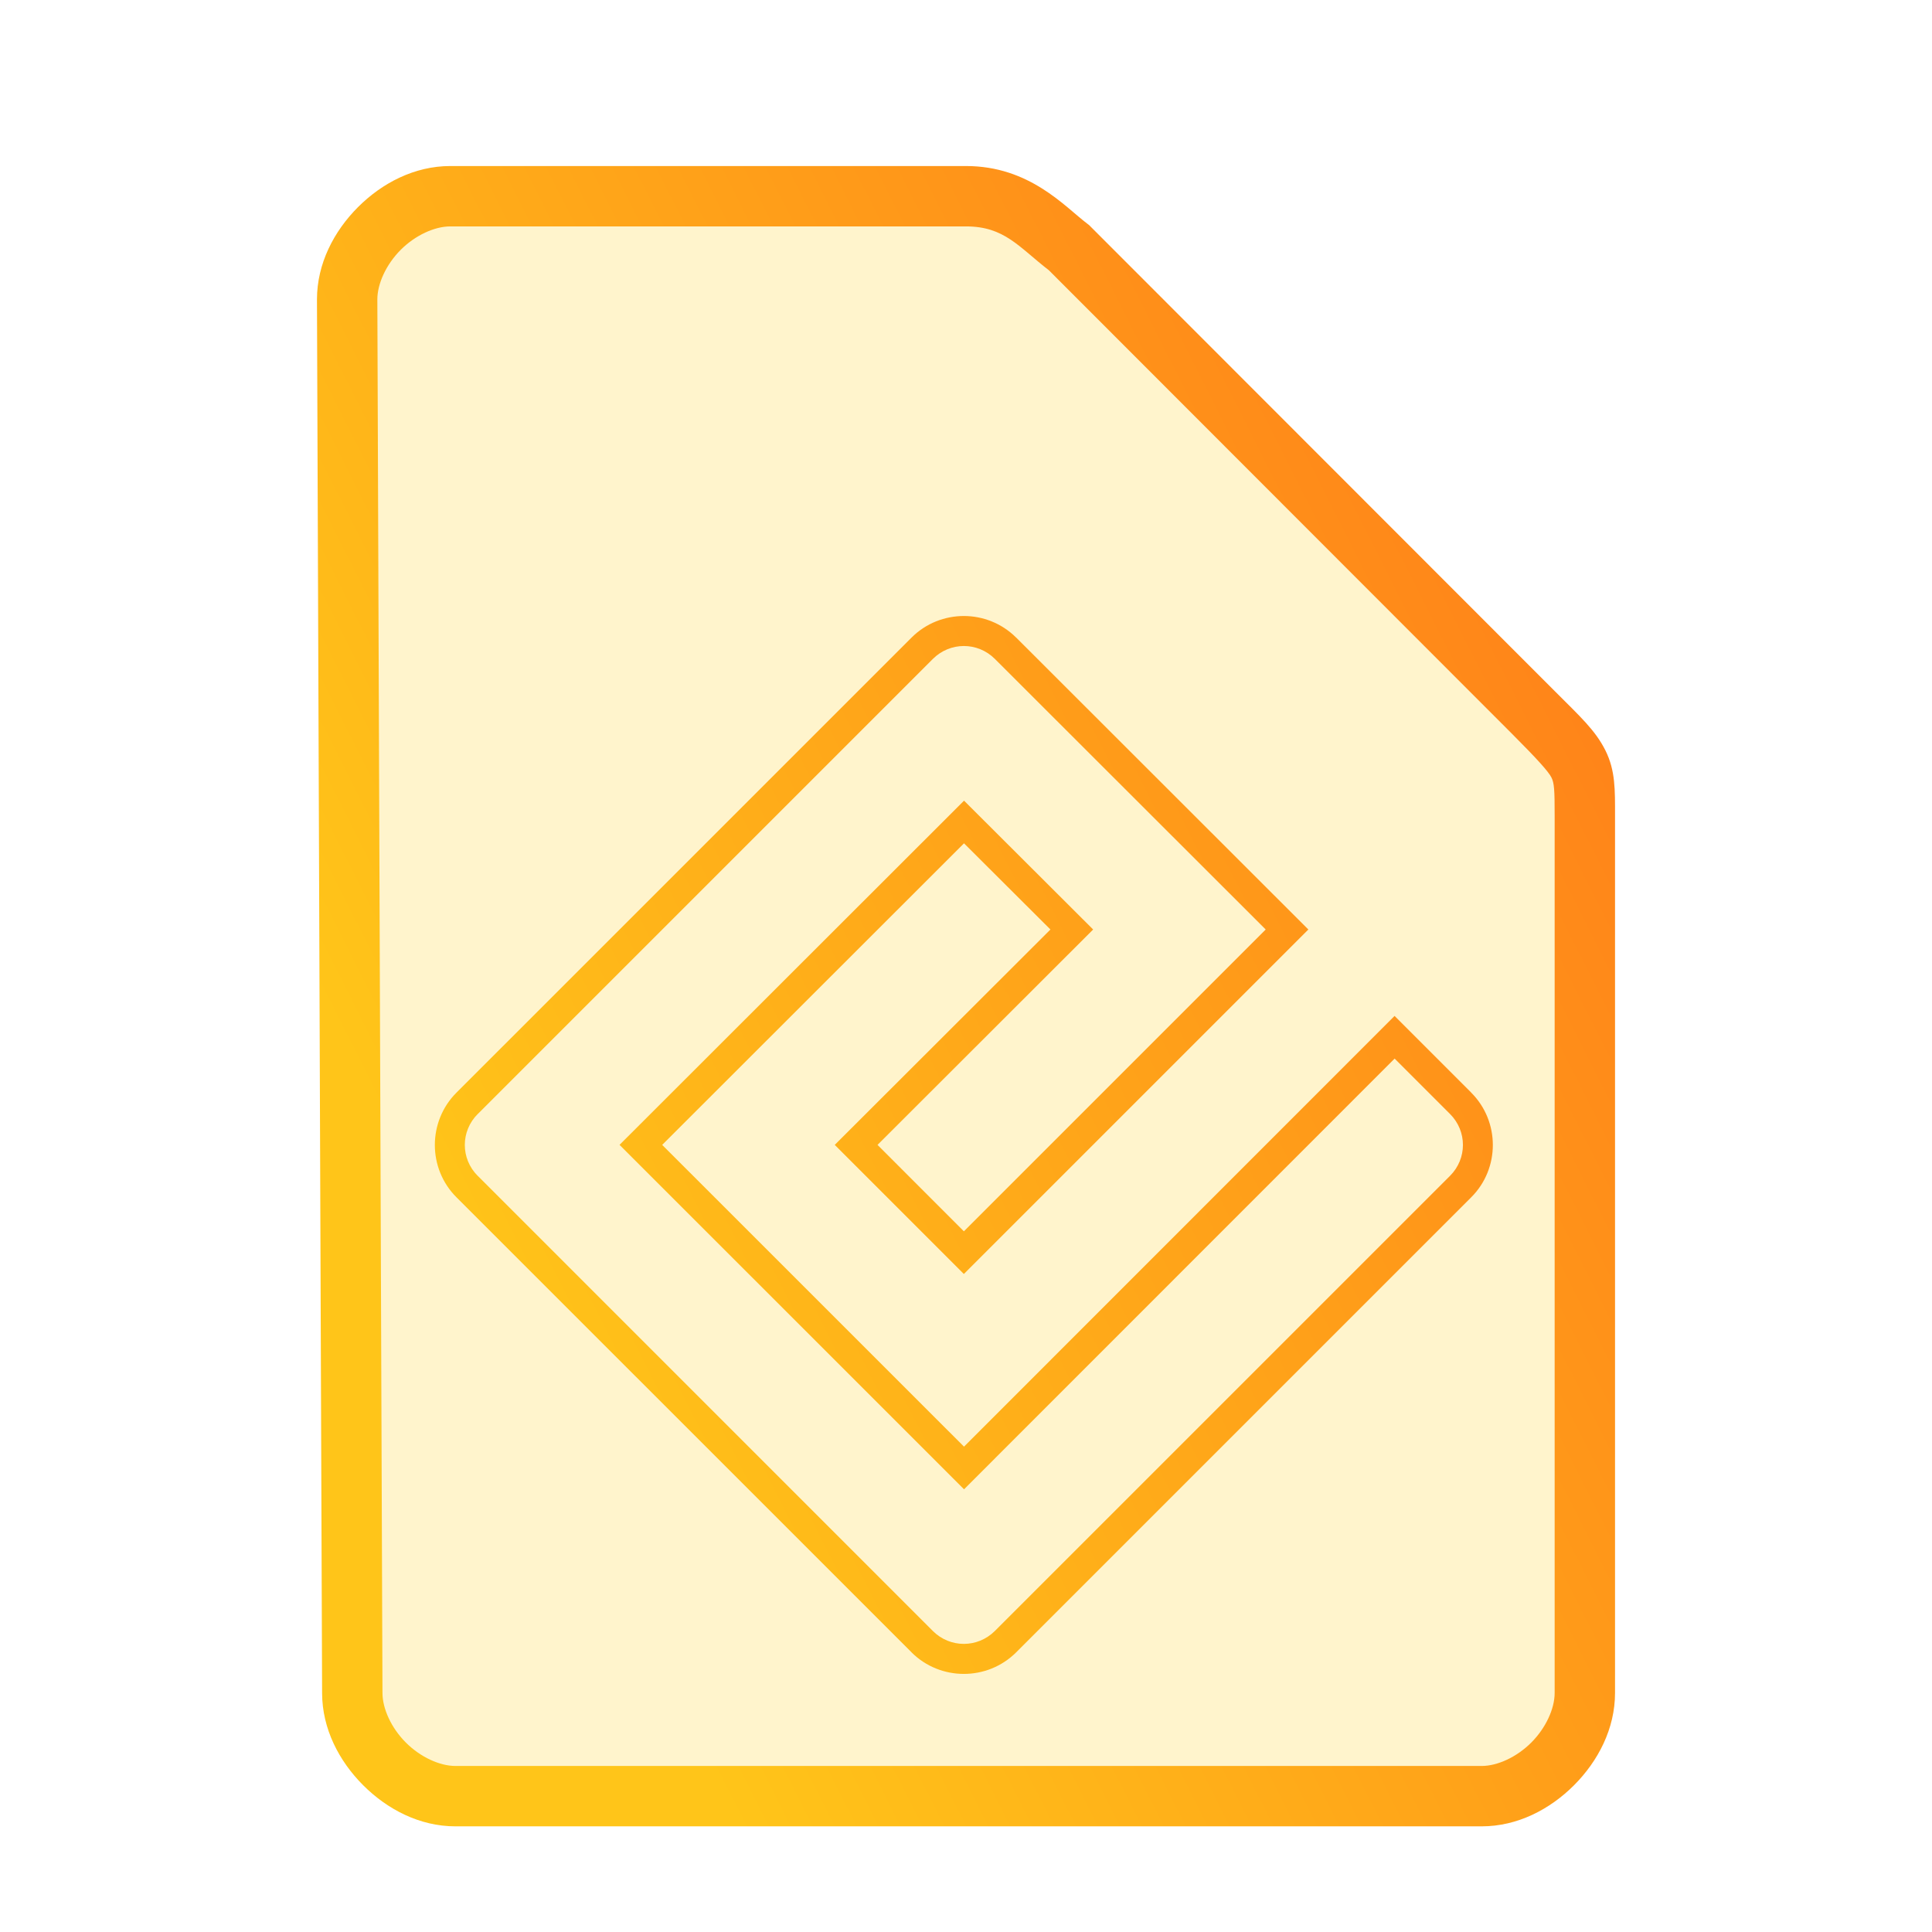 <?xml version="1.0" encoding="UTF-8" standalone="no"?>
<svg
   height="64"
   width="64"
   version="1.1"
   id="svg9"
   sodipodi:docname="application-epub+zip.svg"
   inkscape:version="1.1.2 (0a00cf5339, 2022-02-04)"
   xmlns:inkscape="http://www.inkscape.org/namespaces/inkscape"
   xmlns:sodipodi="http://sodipodi.sourceforge.net/DTD/sodipodi-0.dtd"
   xmlns:xlink="http://www.w3.org/1999/xlink"
   xmlns="http://www.w3.org/2000/svg"
   xmlns:svg="http://www.w3.org/2000/svg">
  <defs
     id="defs13">
    <linearGradient
       inkscape:collect="always"
       id="linearGradient846">
      <stop
         style="stop-color:#ffc519;stop-opacity:1;"
         offset="0"
         id="stop842" />
      <stop
         style="stop-color:#ff8219;stop-opacity:1"
         offset="1"
         id="stop844" />
    </linearGradient>
    <linearGradient
       inkscape:collect="always"
       xlink:href="#linearGradient846"
       id="linearGradient848"
       x1="10.5"
       y1="33"
       x2="49.328"
       y2="13.408"
       gradientUnits="userSpaceOnUse" />
  </defs>
  <sodipodi:namedview
     id="namedview11"
     pagecolor="#ffffff"
     bordercolor="#666666"
     borderopacity="1.0"
     inkscape:pageshadow="2"
     inkscape:pageopacity="0.0"
     inkscape:pagecheckerboard="0"
     showgrid="false"
     inkscape:zoom="5.109375"
     inkscape:cx="32"
     inkscape:cy="32"
     inkscape:window-width="1056"
     inkscape:window-height="545"
     inkscape:window-x="354"
     inkscape:window-y="71"
     inkscape:window-maximized="0"
     inkscape:current-layer="svg9" />
  <path
     style="color:#000000;fill:#ffcb01;fill-opacity:0.2;stroke-width:2;-inkscape-stroke:none"
     d="m 11.67,56.08 c 0,1.71 1.71,3.42 3.417,3.42 h 33.996 c 1.709,0 3.417,-1.71 3.417,-3.42 V 27.017 c 0,-1.71 0,-1.71 -1.708,-3.42 L 35.417,8.21 C 34.51,7.524 33.708,6.5 32,6.5 H 14.917 C 13.208,6.5 11.5,8.21 11.5,9.92 Z"
     id="path3651" />
  <path
     id="path6"
     style="color:#000000;fill:url(#linearGradient848);-inkscape-stroke:none;fill-opacity:1"
     d="m 31.93,20.406 c -0.627,0 -1.254,0.237 -1.73,0.711 L 15.123,36.193 c -0.957,0.953 -0.958,2.518 0,3.471 l 15.076,15.074 v 0.002 c 0.953,0.947 2.506,0.947 3.459,0 l 0.002,-0.002 15.074,-15.074 c 0.958,-0.953 0.957,-2.517 0,-3.471 v -0.002 L 46.197,33.654 31.934,47.922 21.936,37.926 31.934,27.936 l 2.863,2.855 -7.145,7.135 4.277,4.277 11.412,-11.412 -9.682,-9.674 h -0.002 c -0.477,-0.473 -1.102,-0.711 -1.729,-0.711 z m 0,0.994 c 0.37,0 0.74,0.142 1.025,0.426 l 8.973,8.965 -9.998,9.998 -2.861,-2.863 7.143,-7.135 -4.277,-4.268 -11.412,11.402 11.412,11.41 0.354,-0.354 13.91,-13.914 1.832,1.832 c 0.574,0.571 0.574,1.484 0,2.055 L 32.953,54.031 c -0.571,0.566 -1.478,0.567 -2.049,0 L 15.83,38.955 h -0.002 c -0.574,-0.571 -0.574,-1.484 0,-2.055 h 0.002 L 30.904,21.826 c 0.286,-0.284 0.656,-0.426 1.025,-0.426 z M 14.918,5.5 C 13.73,5.5 12.657,6.063 11.859,6.861 11.062,7.66 10.5,8.732 10.5,9.92 v 0.002 l 0.17,46.162 c 0.001,1.187 0.564,2.257 1.361,3.055 C 12.829,59.937 13.9,60.5 15.088,60.5 h 33.994 c 1.188,0 2.261,-0.563 3.059,-1.361 C 52.938,58.34 53.5,57.268 53.5,56.08 v -29.062 c 0,-0.855 0.014,-1.492 -0.318,-2.158 C 52.849,24.193 52.354,23.746 51.5,22.891 L 36.076,7.455 36.02,7.412 C 35.268,6.844 34.108,5.5 32,5.5 Z m 0,2 H 32 c 1.274,0 1.741,0.676 2.746,1.453 l 15.338,15.352 c 0.853,0.854 1.214,1.26 1.309,1.449 C 51.487,25.943 51.5,26.163 51.5,27.018 v 29.062 c 0,0.522 -0.292,1.161 -0.775,1.645 C 50.241,58.209 49.603,58.5 49.082,58.5 h -33.994 c -0.52,0 -1.159,-0.291 -1.643,-0.775 -0.484,-0.484 -0.775,-1.123 -0.775,-1.645 v -0.002 -0.002 L 12.5,9.92 c 0,-0.522 0.292,-1.161 0.775,-1.645 C 13.759,7.791 14.397,7.5 14.918,7.5 Z" />
</svg>
